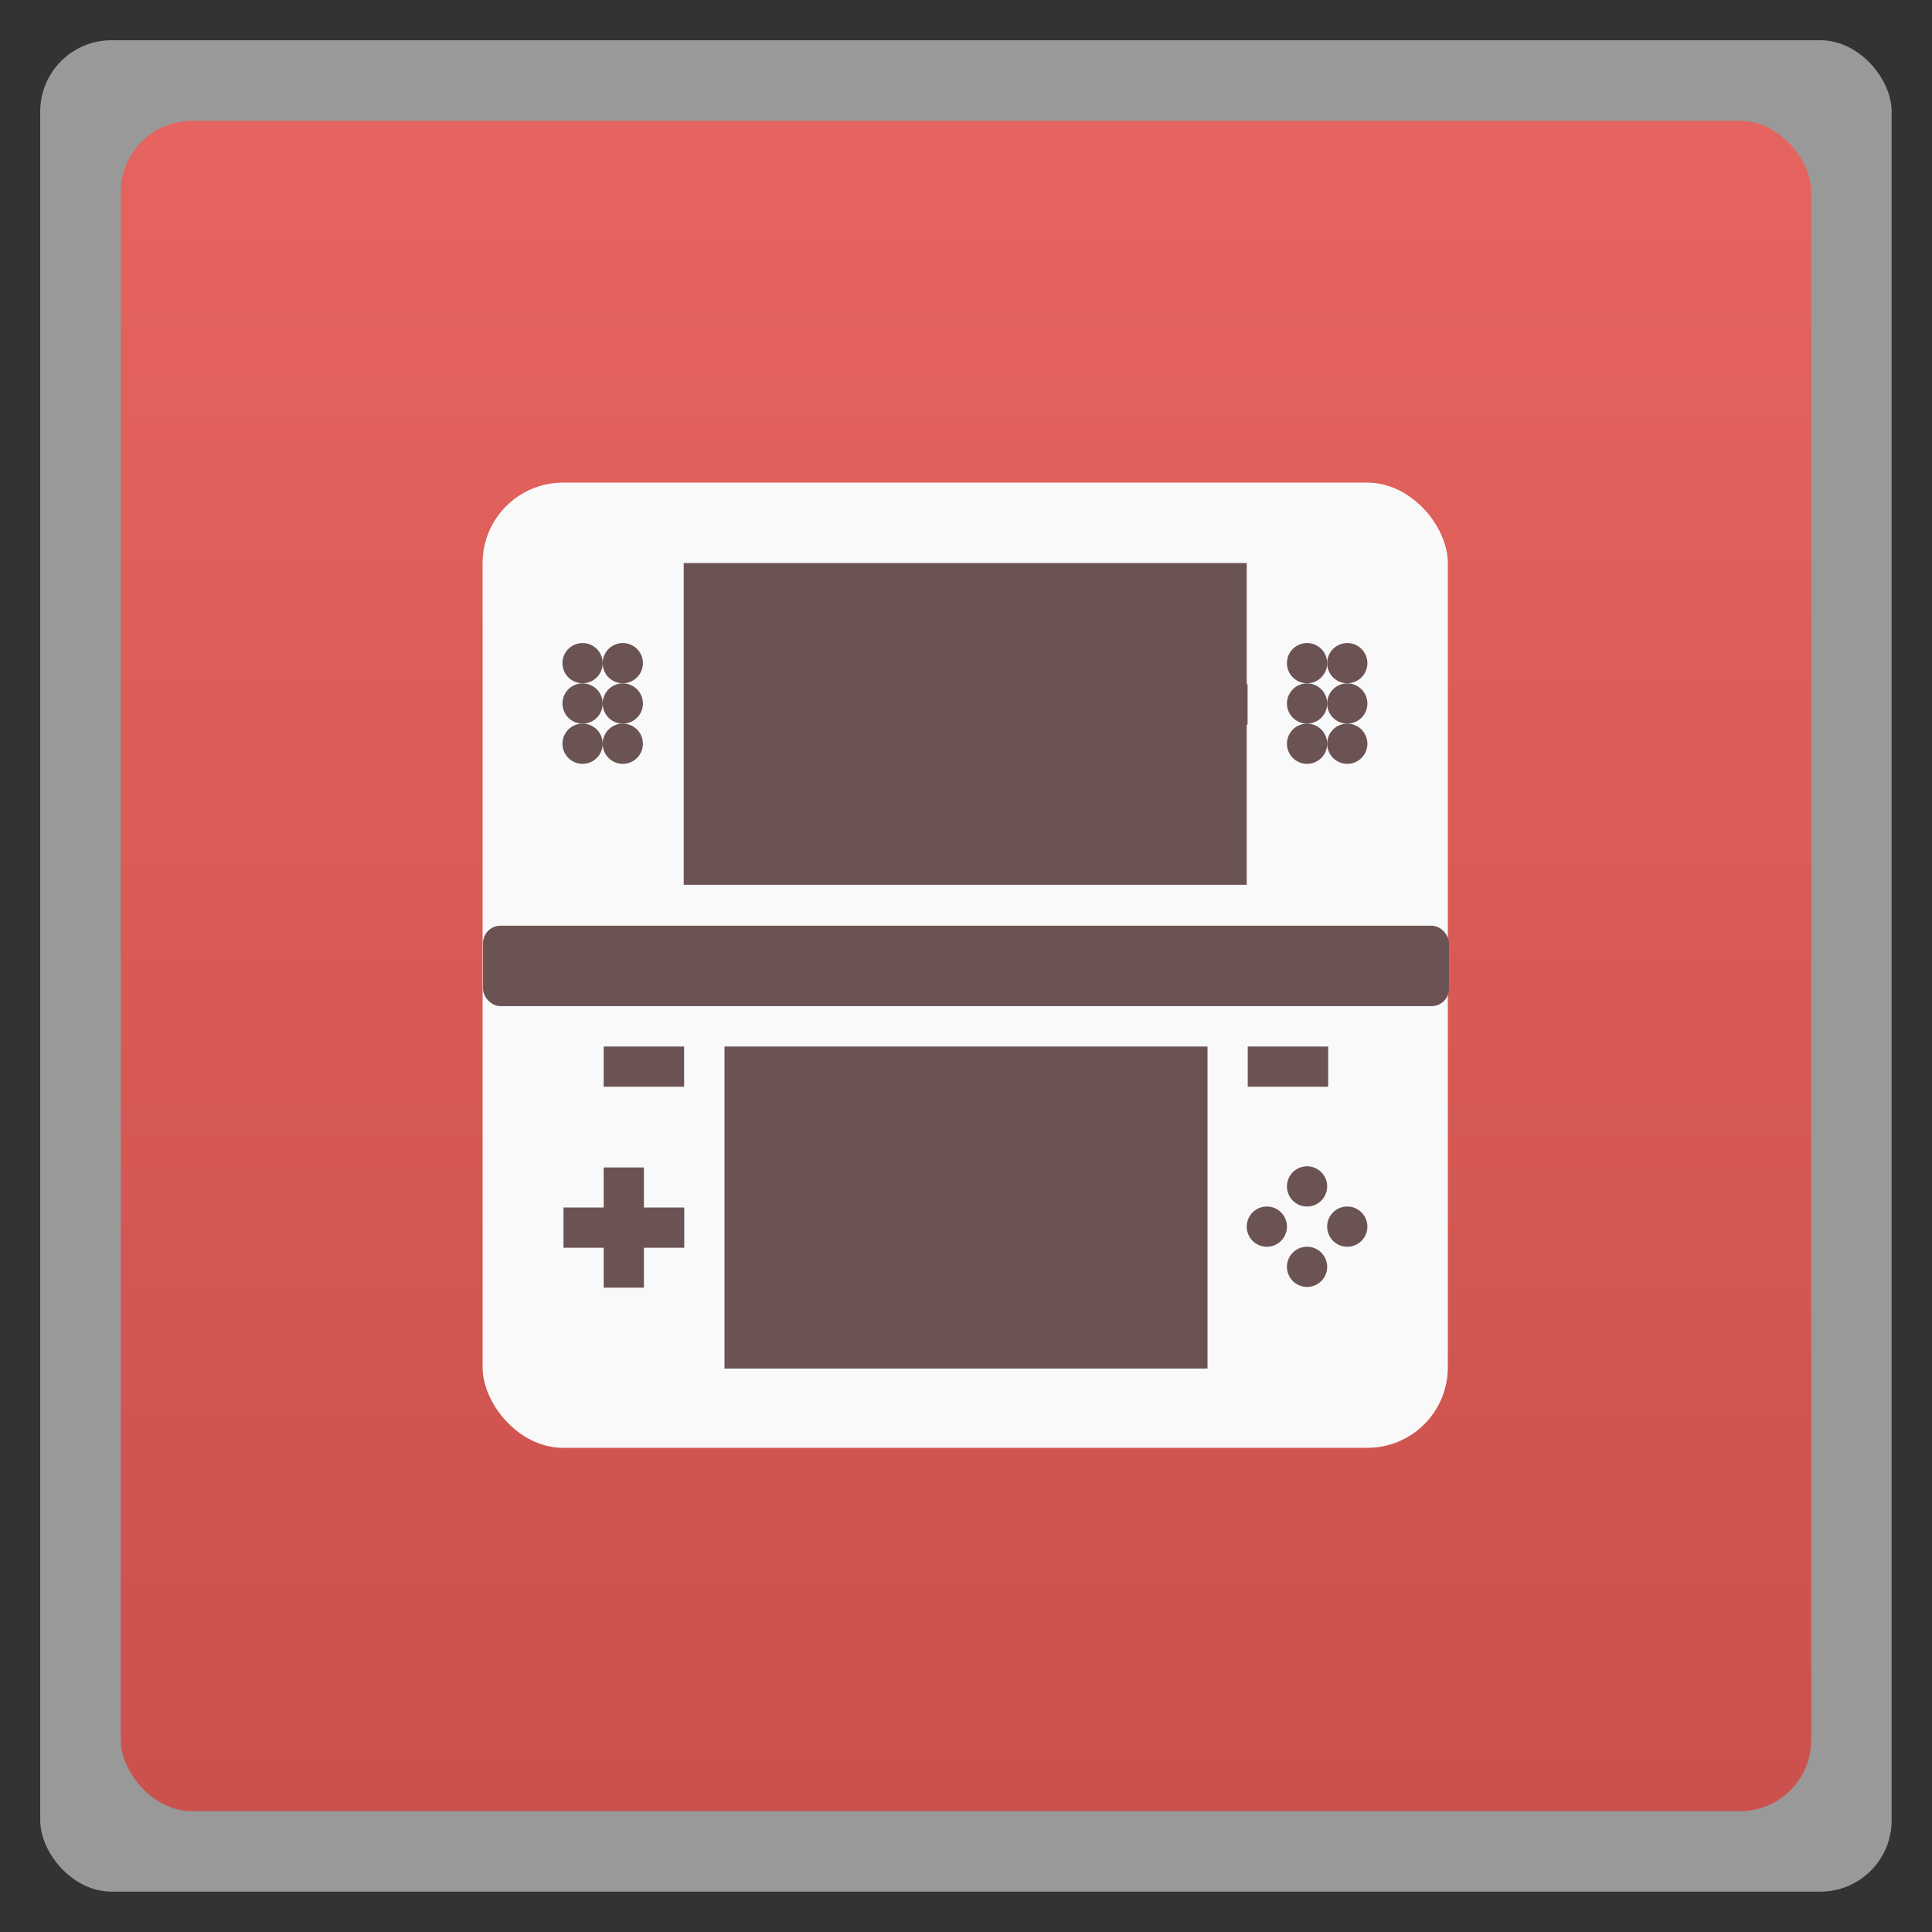 <svg xmlns="http://www.w3.org/2000/svg" xmlns:xlink="http://www.w3.org/1999/xlink" width="48" viewBox="0 0 13.547 13.547" height="48">
 <rect x="0" y="0" width="13.547" height="13.547" fill="#333333" stroke="none"/>
 <defs>
  <linearGradient id="0">
   <stop stop-color="#ca514c"/>
   <stop offset="1" stop-color="#e6645f"/>
  </linearGradient>
  <linearGradient xlink:href="#0" id="1" gradientUnits="userSpaceOnUse" gradientTransform="matrix(1.105,0,0,1.105,-134.279,-295.762)" y1="279.1" x2="0" y2="268.33"/>
  <path id="2" d="m 33,28.5 a 0.5,0.5 0 1 1 -1,0 0.5,0.5 0 1 1 1,0 z" fill="#6c5353"/>
 </defs>
 <rect height="12.982" rx="0.5" y="0.282" x="0.282" width="12.982" opacity="0.5" fill="#ffffff" fill-rule="evenodd"/>
 <rect height="11.853" rx="0.5" y="0.847" x="0.847" width="11.853" fill="url(#1)" fill-rule="evenodd"/>
 <rect width="24" height="24" x="12" y="12" rx="2" transform="scale(0.282,0.282)" fill="#f9f9f9"/>
 <rect width="6.773" height="0.564" x="3.387" y="6.491" rx="0.122" fill="#6c5353"/>
 <rect width="0.282" height="0.843" x="4.233" y="8.186" fill="#6c5353"/>
 <rect width="0.847" height="0.282" x="3.951" y="8.467" fill="#6c5353"/>
 <use transform="matrix(0.282,0,0,0.282,-2.6666635e-8,0.282)" xlink:href="#2"/>
 <path d="m 34,29.5 a 0.5,0.5 0 1 1 -1,0 0.5,0.5 0 1 1 1,0 z" transform="matrix(0.282,0,0,0.282,-2.7499998e-8,0.282)" fill="#6c5353"/>
 <path d="m 32,29.5 a 0.5,0.5 0 1 1 -1,0 0.5,0.5 0 1 1 1,0 z" transform="matrix(0.282,0,0,0.282,-2.5833364e-8,0.282)" fill="#6c5353"/>
 <path d="m 33,30.5 a 0.5,0.5 0 1 1 -1,0 0.5,0.5 0 1 1 1,0 z" transform="matrix(0.282,0,0,0.282,-2.6666635e-8,0.282)" fill="#6c5353"/>
 <rect width="0.564" height="0.282" x="8.749" y="7.338" fill="#6c5353"/>
 <rect width="14" height="8" x="17" y="14" transform="scale(0.282,0.282)" fill="#6c5353"/>
 <rect width="3.387" height="2.258" x="5.08" y="7.338" fill="#6c5353"/>
 <rect width="0.564" height="0.282" x="8.184" y="4.798" fill="#6c5353"/>
 <rect width="0.564" height="0.282" x="4.233" y="7.338" fill="#6c5353"/>
 <use transform="matrix(0.282,0,0,0.282,-2.6666667e-8,-3.387)" xlink:href="#2"/>
 <use transform="matrix(0.282,0,0,0.282,0.282,-3.387)" xlink:href="#2"/>
 <use transform="matrix(0.282,0,0,0.282,-2.6666667e-8,-3.104)" xlink:href="#2"/>
 <use transform="matrix(0.282,0,0,0.282,0.282,-3.104)" xlink:href="#2"/>
 <use transform="matrix(0.282,0,0,0.282,-2.6666666e-8,-2.822)" xlink:href="#2"/>
 <use transform="matrix(0.282,0,0,0.282,0.282,-2.822)" xlink:href="#2"/>
 <use transform="matrix(0.282,0,0,0.282,-5.08,-3.387)" xlink:href="#2"/>
 <use transform="matrix(0.282,0,0,0.282,-4.798,-3.387)" xlink:href="#2"/>
 <use transform="matrix(0.282,0,0,0.282,-5.08,-3.104)" xlink:href="#2"/>
 <use transform="matrix(0.282,0,0,0.282,-4.798,-3.104)" xlink:href="#2"/>
 <use transform="matrix(0.282,0,0,0.282,-5.08,-2.822)" xlink:href="#2"/>
 <use transform="matrix(0.282,0,0,0.282,-4.798,-2.822)" xlink:href="#2"/>
</svg>
